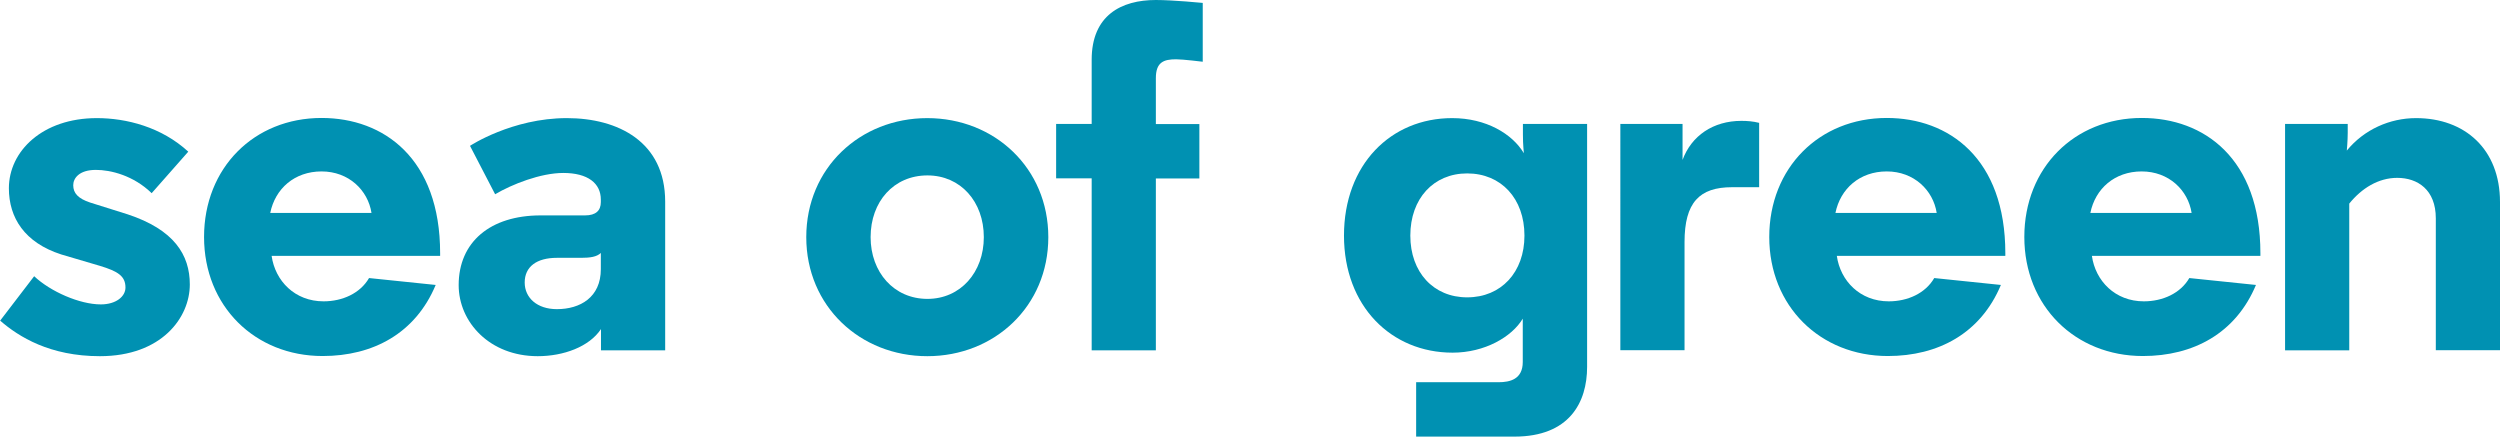<svg xmlns="http://www.w3.org/2000/svg" version="1.1" x="0" y="0" viewBox="0 0 1631.9 285" preserveAspectRatio="xMidYMid meet">
	<g id="type" fill="#0091b2">
		<path d="M99 126.1c-11.9-11.6-26.8-15.2-36.4-15.2 -11 0-14.8 5.5-14.8 10 0 5.2 3.2 8.7 11 11.3l24.5 7.7c30.3 10 40.6 26.4 40.6 45.8 0 21.6-18.4 46.8-58.7 46.8 -32.6 0-52.9-12.6-65.1-23.2l22.2-29c10.6 10 29.7 18.4 43.5 18.4 10 0 16.1-5.2 16.1-11 0-7.4-4.8-10.6-16.8-14.2L40 166.1c-23.9-7.7-34.2-23.9-34.2-43.2 0-24.2 21.9-45.8 57.4-45.8 19.3 0 42.2 5.8 59.7 21.9L99 126.1z"/>
		<path d="M287.3 167h-110c2.3 16.4 15.2 29.7 33.9 29.7 12.3 0 23.9-5.2 29.7-15.2l43.5 4.5c-13.2 31.6-40.9 46.4-73.8 46.4 -44.2 0-77.4-32.6-77.4-77.7s32.6-77.7 76.7-77.7c40.6 0 77.4 26.4 77.4 88.3V167zM176.4 139h66.1c-2.3-14.8-14.8-27.1-32.6-27.1C192.2 111.9 179.6 123.2 176.4 139z"/>
		<path d="M392.2 130.3c0-10.6-8.4-17.4-24.5-17.4 -14.8 0-33.5 7.4-44.5 13.9l-16.4-31.6c0 0 27.4-18.1 63.2-18.1 33.5 0 64.2 15.5 64.2 54.5v97.1h-41.9v-13.9c-7.7 11.6-24.5 17.7-41.3 17.7 -31.3 0-51.6-22.2-51.6-46.4 0-28.1 20.6-45.5 53.5-45.5h29c7.1 0 10.3-3.2 10.3-8.7V130.3zM392.2 175.7v-10.6c-2.6 2.6-7.1 3.2-12.9 3.2h-15.8c-13.2 0-21 5.8-21 16.1 0 10 8.1 17.4 21 17.4C378.7 201.8 392.2 194.1 392.2 175.7z"/>
		<path d="M526.3 154.8c0-45.1 35.1-77.7 79-77.7 43.9 0 79 32.6 79 77.7s-35.1 77.7-79 77.7C561.5 232.5 526.3 199.9 526.3 154.8zM568.3 154.8c0 22.9 15.2 40.3 37.1 40.3 21.6 0 36.8-17.4 36.8-40.3 0-23.2-15.2-40.3-36.8-40.3C583.4 114.5 568.3 131.6 568.3 154.8z"/>
		<path d="M712.6 39c0-29 19.3-39 41.9-39 11.3 0 30.6 1.9 30.6 1.9v38.4c0 0-12.9-1.6-17.4-1.6 -8.1 0-13.2 1.9-13.2 12.3v30h28.4v35.5h-28.4v112.2h-41.9V116.4h-23.2V80.9h23.2V39z"/>
		<path d="M1036 80.9v158.6c0 23.2-11.6 45.5-47.4 45.5h-64.2v-35.5h53.8c7.4 0 15.8-1.9 15.8-13.2V208c-7.1 11.9-24.8 22.2-45.8 22.2 -40 0-70.9-30.3-70.9-76.4 0-46.4 30.6-76.7 70.6-76.7 22.2 0 39.3 10.3 46.8 22.9 0-1.6-0.6-4.5-0.6-12.3v-6.8H1036zM957.7 194.1c22.2 0 37.4-16.4 37.4-40.3 0-24.2-15.2-40.6-37.4-40.6 -21.9 0-37.1 16.4-37.1 40.6C920.6 177.7 935.7 194.1 957.7 194.1z"/>
		<path d="M1148.3 122.2h-17.7c-21.3 0-31 10-31 35.8v70.6h-41.9V80.9h40.6v23.5c5.8-15.8 20-25.5 38.4-25.5 3.9 0 7.7 0.3 11.6 1.3V122.2z"/>
		<path d="M1309 167h-110c2.3 16.4 15.2 29.7 33.9 29.7 12.3 0 23.9-5.2 29.7-15.2l43.5 4.5c-13.2 31.6-40.9 46.4-73.8 46.4 -44.2 0-77.4-32.6-77.4-77.7s32.6-77.7 76.7-77.7c40.6 0 77.4 26.4 77.4 88.3V167zM1198.1 139h66.1c-2.3-14.8-14.8-27.1-32.6-27.1C1213.9 111.9 1201.3 123.2 1198.1 139z"/>
		<path d="M1475.4 167h-109.9c2.3 16.4 15.2 29.7 33.9 29.7 12.3 0 23.9-5.2 29.7-15.2l43.5 4.5c-13.2 31.6-40.9 46.4-73.8 46.4 -44.2 0-77.4-32.6-77.4-77.7s32.6-77.7 76.7-77.7c40.6 0 77.4 26.4 77.4 88.3V167zM1364.5 139h66.1c-2.3-14.8-14.8-27.1-32.6-27.1C1380.3 111.9 1367.7 123.2 1364.5 139z"/>
		<path d="M1577.1 77.1c31.9 0 54.8 20.3 54.8 54.8v96.7H1590v-86.1c0-18.7-11.9-26.4-25.2-26.4 -12.3 0-23.2 6.8-31.3 16.8v95.8h-41.9V80.9h40.9v5.8c0 5.2-0.6 11.6-0.6 11.6C1543.2 84.5 1560 77.1 1577.1 77.1z"/>
	</g>
</svg>